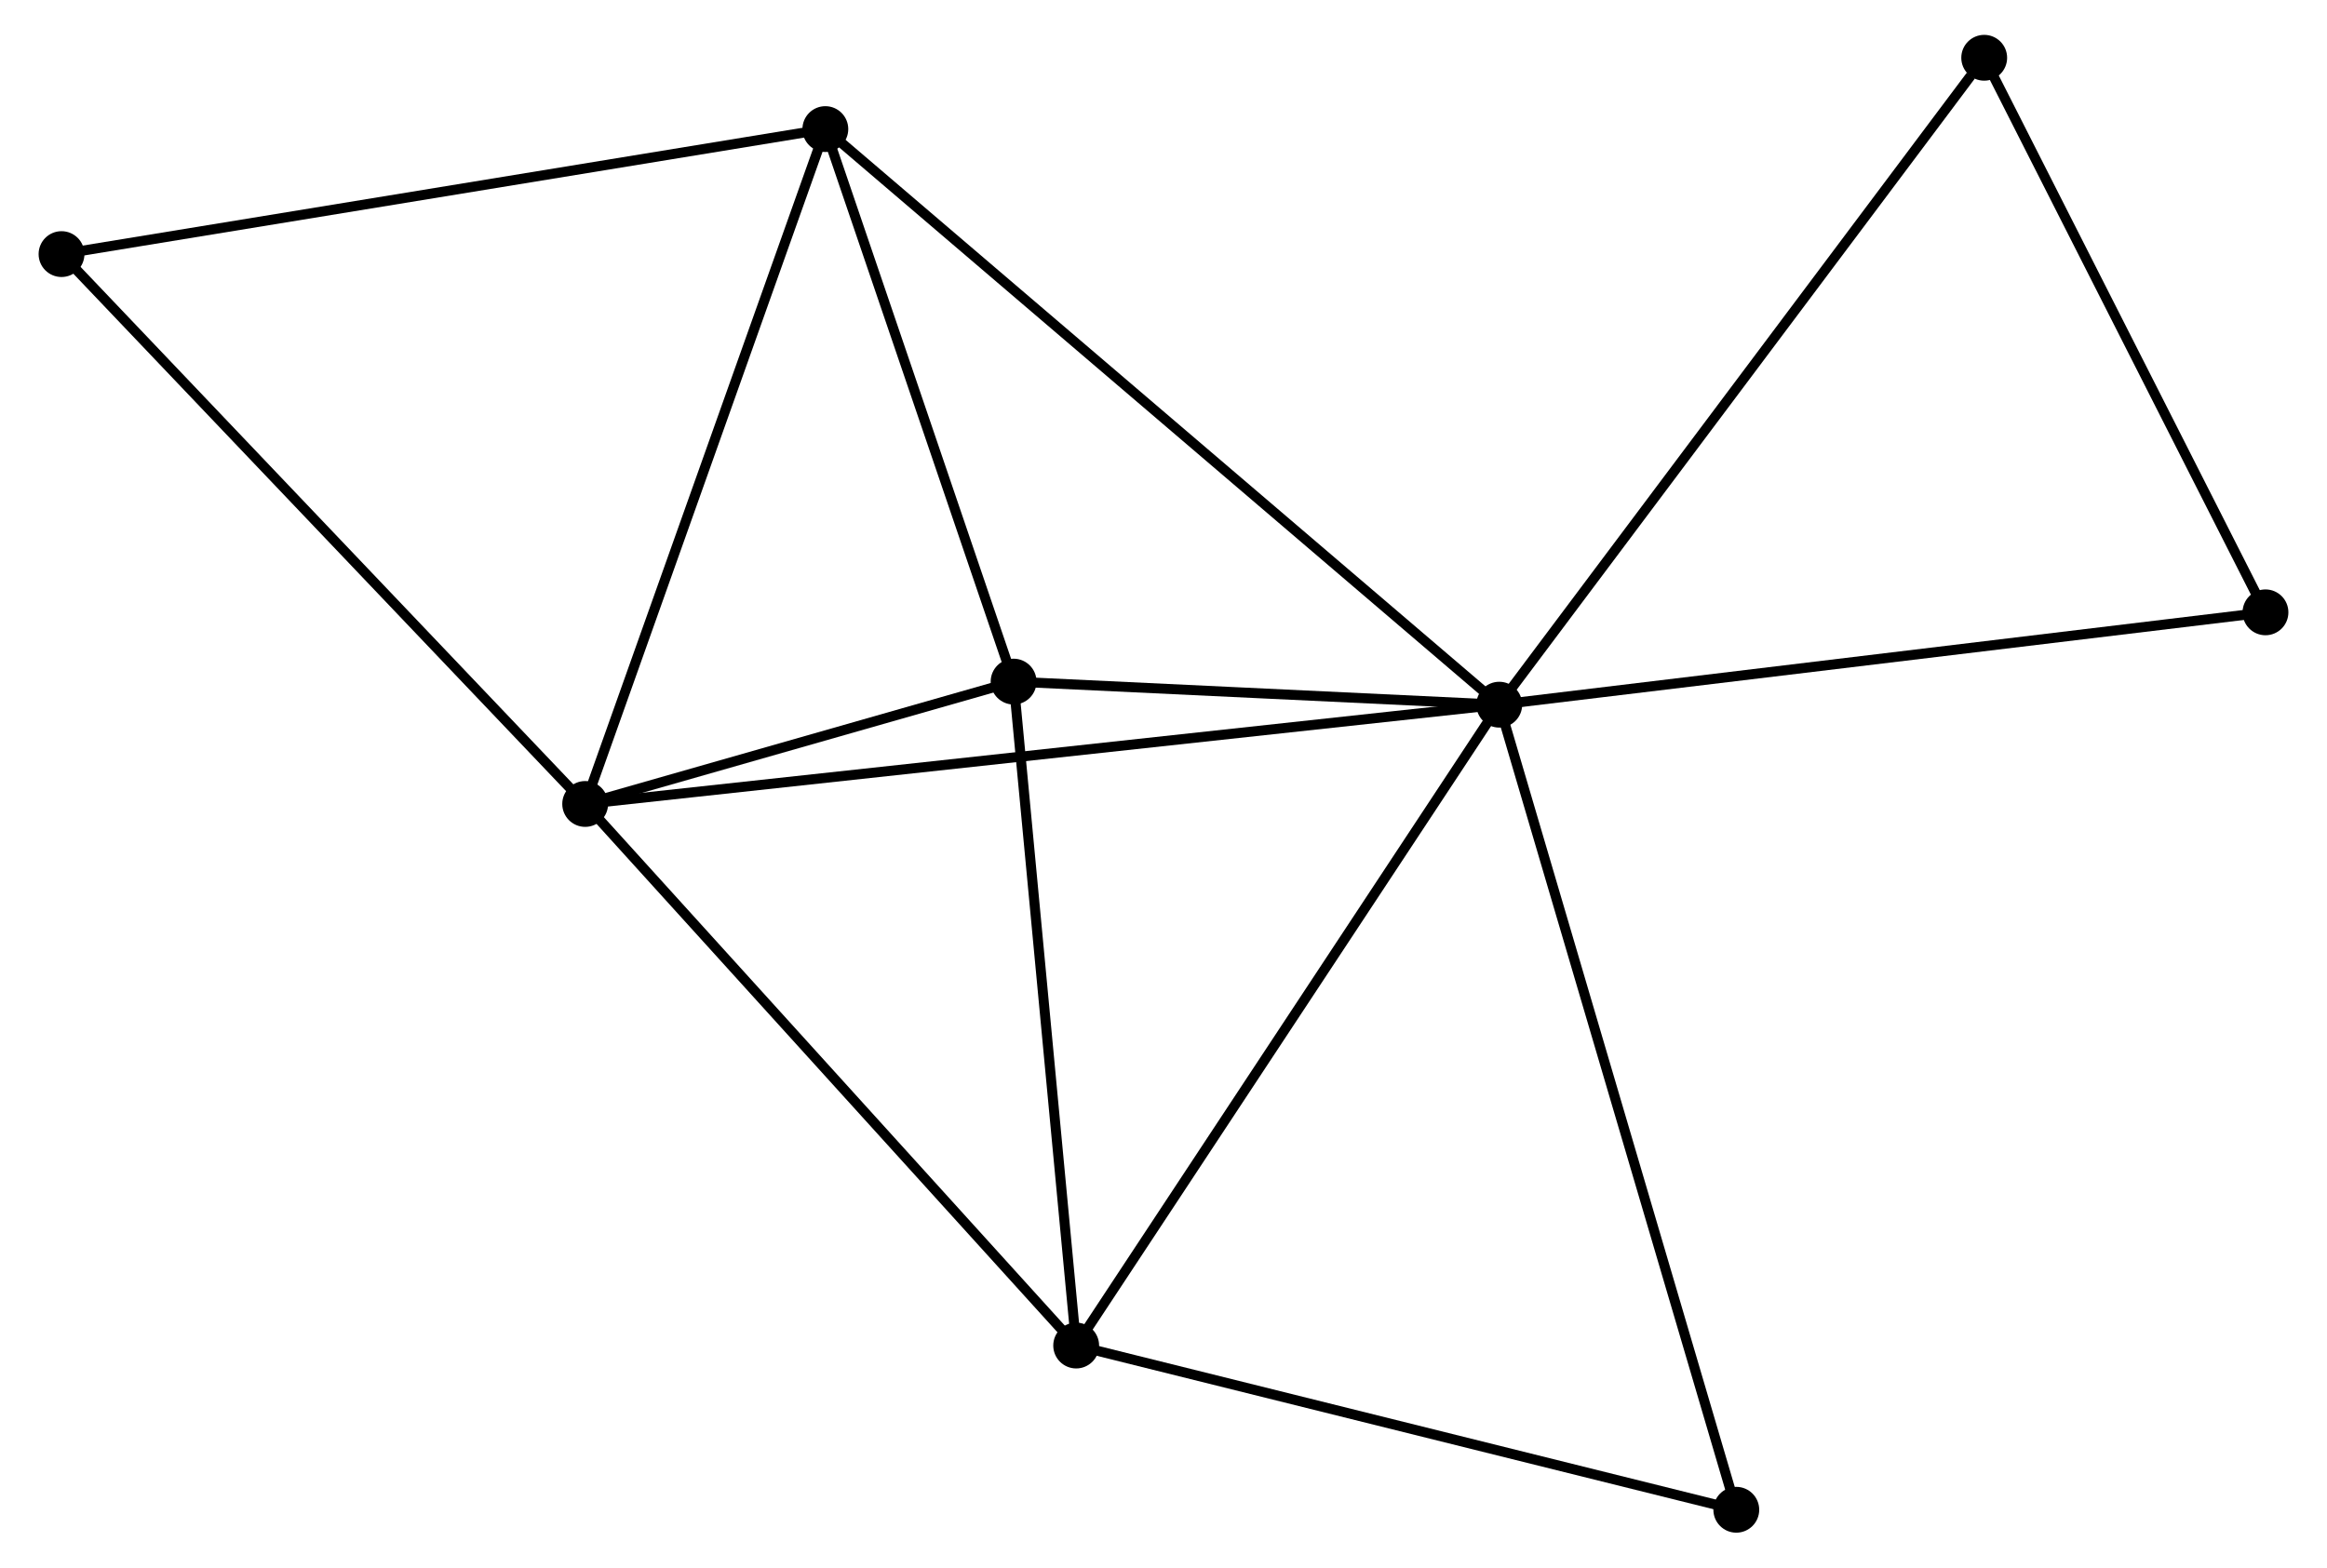 <?xml version="1.0" encoding="UTF-8" standalone="no"?>
<!DOCTYPE svg PUBLIC "-//W3C//DTD SVG 1.1//EN"
 "http://www.w3.org/Graphics/SVG/1.1/DTD/svg11.dtd">
<!-- Generated by graphviz version 2.36.0 (20140111.2315)
 -->
<!-- Title: %3 Pages: 1 -->
<svg width="233pt" height="157pt"
 viewBox="0.00 0.00 232.80 157.37" xmlns="http://www.w3.org/2000/svg" xmlns:xlink="http://www.w3.org/1999/xlink">
<g id="graph0" class="graph" transform="scale(1 1) rotate(0) translate(4 153.366)">
<title>%3</title>
<!-- 0 -->
<g id="node1" class="node"><title>0</title>
<ellipse fill="black" stroke="black" cx="146.098" cy="-82.623" rx="1.8" ry="1.8"/>
</g>
<!-- 1 -->
<g id="node2" class="node"><title>1</title>
<ellipse fill="black" stroke="black" cx="54.357" cy="-72.656" rx="1.8" ry="1.8"/>
</g>
<!-- 0&#45;&#45;1 -->
<g id="edge1" class="edge"><title>0&#45;&#45;1</title>
<path fill="none" stroke="black" d="M144.182,-82.415C132.243,-81.118 68.171,-74.157 56.262,-72.863"/>
</g>
<!-- 2 -->
<g id="node3" class="node"><title>2</title>
<ellipse fill="black" stroke="black" cx="103.636" cy="-18.287" rx="1.8" ry="1.8"/>
</g>
<!-- 0&#45;&#45;2 -->
<g id="edge2" class="edge"><title>0&#45;&#45;2</title>
<path fill="none" stroke="black" d="M145.048,-81.033C139.225,-72.209 110.926,-29.332 104.805,-20.058"/>
</g>
<!-- 3 -->
<g id="node4" class="node"><title>3</title>
<ellipse fill="black" stroke="black" cx="78.461" cy="-140.407" rx="1.8" ry="1.8"/>
</g>
<!-- 0&#45;&#45;3 -->
<g id="edge3" class="edge"><title>0&#45;&#45;3</title>
<path fill="none" stroke="black" d="M144.426,-84.052C134.987,-92.116 88.48,-131.848 79.843,-139.226"/>
</g>
<!-- 4 -->
<g id="node5" class="node"><title>4</title>
<ellipse fill="black" stroke="black" cx="97.355" cy="-84.939" rx="1.8" ry="1.8"/>
</g>
<!-- 0&#45;&#45;4 -->
<g id="edge4" class="edge"><title>0&#45;&#45;4</title>
<path fill="none" stroke="black" d="M144.004,-82.723C135.986,-83.103 107.298,-84.466 99.388,-84.842"/>
</g>
<!-- 5 -->
<g id="node6" class="node"><title>5</title>
<ellipse fill="black" stroke="black" cx="194.77" cy="-147.566" rx="1.8" ry="1.8"/>
</g>
<!-- 0&#45;&#45;5 -->
<g id="edge5" class="edge"><title>0&#45;&#45;5</title>
<path fill="none" stroke="black" d="M147.301,-84.228C153.976,-93.135 186.414,-136.417 193.43,-145.778"/>
</g>
<!-- 6 -->
<g id="node7" class="node"><title>6</title>
<ellipse fill="black" stroke="black" cx="169.889" cy="-1.8" rx="1.8" ry="1.8"/>
</g>
<!-- 0&#45;&#45;6 -->
<g id="edge6" class="edge"><title>0&#45;&#45;6</title>
<path fill="none" stroke="black" d="M146.686,-80.625C149.978,-69.443 166.084,-14.727 169.321,-3.728"/>
</g>
<!-- 8 -->
<g id="node8" class="node"><title>8</title>
<ellipse fill="black" stroke="black" cx="223" cy="-91.893" rx="1.8" ry="1.8"/>
</g>
<!-- 0&#45;&#45;8 -->
<g id="edge7" class="edge"><title>0&#45;&#45;8</title>
<path fill="none" stroke="black" d="M147.999,-82.852C158.638,-84.135 210.7,-90.41 221.165,-91.672"/>
</g>
<!-- 1&#45;&#45;2 -->
<g id="edge8" class="edge"><title>1&#45;&#45;2</title>
<path fill="none" stroke="black" d="M55.575,-71.312C62.334,-63.855 95.176,-27.621 102.28,-19.784"/>
</g>
<!-- 1&#45;&#45;3 -->
<g id="edge9" class="edge"><title>1&#45;&#45;3</title>
<path fill="none" stroke="black" d="M55.052,-74.611C58.572,-84.504 74.39,-128.965 77.808,-138.573"/>
</g>
<!-- 1&#45;&#45;4 -->
<g id="edge10" class="edge"><title>1&#45;&#45;4</title>
<path fill="none" stroke="black" d="M56.204,-73.184C63.277,-75.204 88.585,-82.433 95.562,-84.426"/>
</g>
<!-- 7 -->
<g id="node9" class="node"><title>7</title>
<ellipse fill="black" stroke="black" cx="1.8" cy="-127.857" rx="1.8" ry="1.8"/>
</g>
<!-- 1&#45;&#45;7 -->
<g id="edge11" class="edge"><title>1&#45;&#45;7</title>
<path fill="none" stroke="black" d="M53.058,-74.02C45.85,-81.591 10.823,-118.38 3.247,-126.337"/>
</g>
<!-- 2&#45;&#45;4 -->
<g id="edge12" class="edge"><title>2&#45;&#45;4</title>
<path fill="none" stroke="black" d="M103.455,-20.21C102.538,-29.943 98.416,-73.683 97.525,-83.134"/>
</g>
<!-- 2&#45;&#45;6 -->
<g id="edge13" class="edge"><title>2&#45;&#45;6</title>
<path fill="none" stroke="black" d="M105.548,-17.812C115.222,-15.404 158.7,-4.584 168.095,-2.246"/>
</g>
<!-- 3&#45;&#45;4 -->
<g id="edge14" class="edge"><title>3&#45;&#45;4</title>
<path fill="none" stroke="black" d="M79.09,-138.561C81.958,-130.14 93.791,-95.401 96.705,-86.848"/>
</g>
<!-- 3&#45;&#45;7 -->
<g id="edge15" class="edge"><title>3&#45;&#45;7</title>
<path fill="none" stroke="black" d="M76.566,-140.097C65.96,-138.36 14.061,-129.864 3.629,-128.156"/>
</g>
<!-- 5&#45;&#45;8 -->
<g id="edge16" class="edge"><title>5&#45;&#45;8</title>
<path fill="none" stroke="black" d="M195.709,-145.714C199.995,-137.261 217.675,-102.394 222.028,-93.809"/>
</g>
</g>
</svg>

